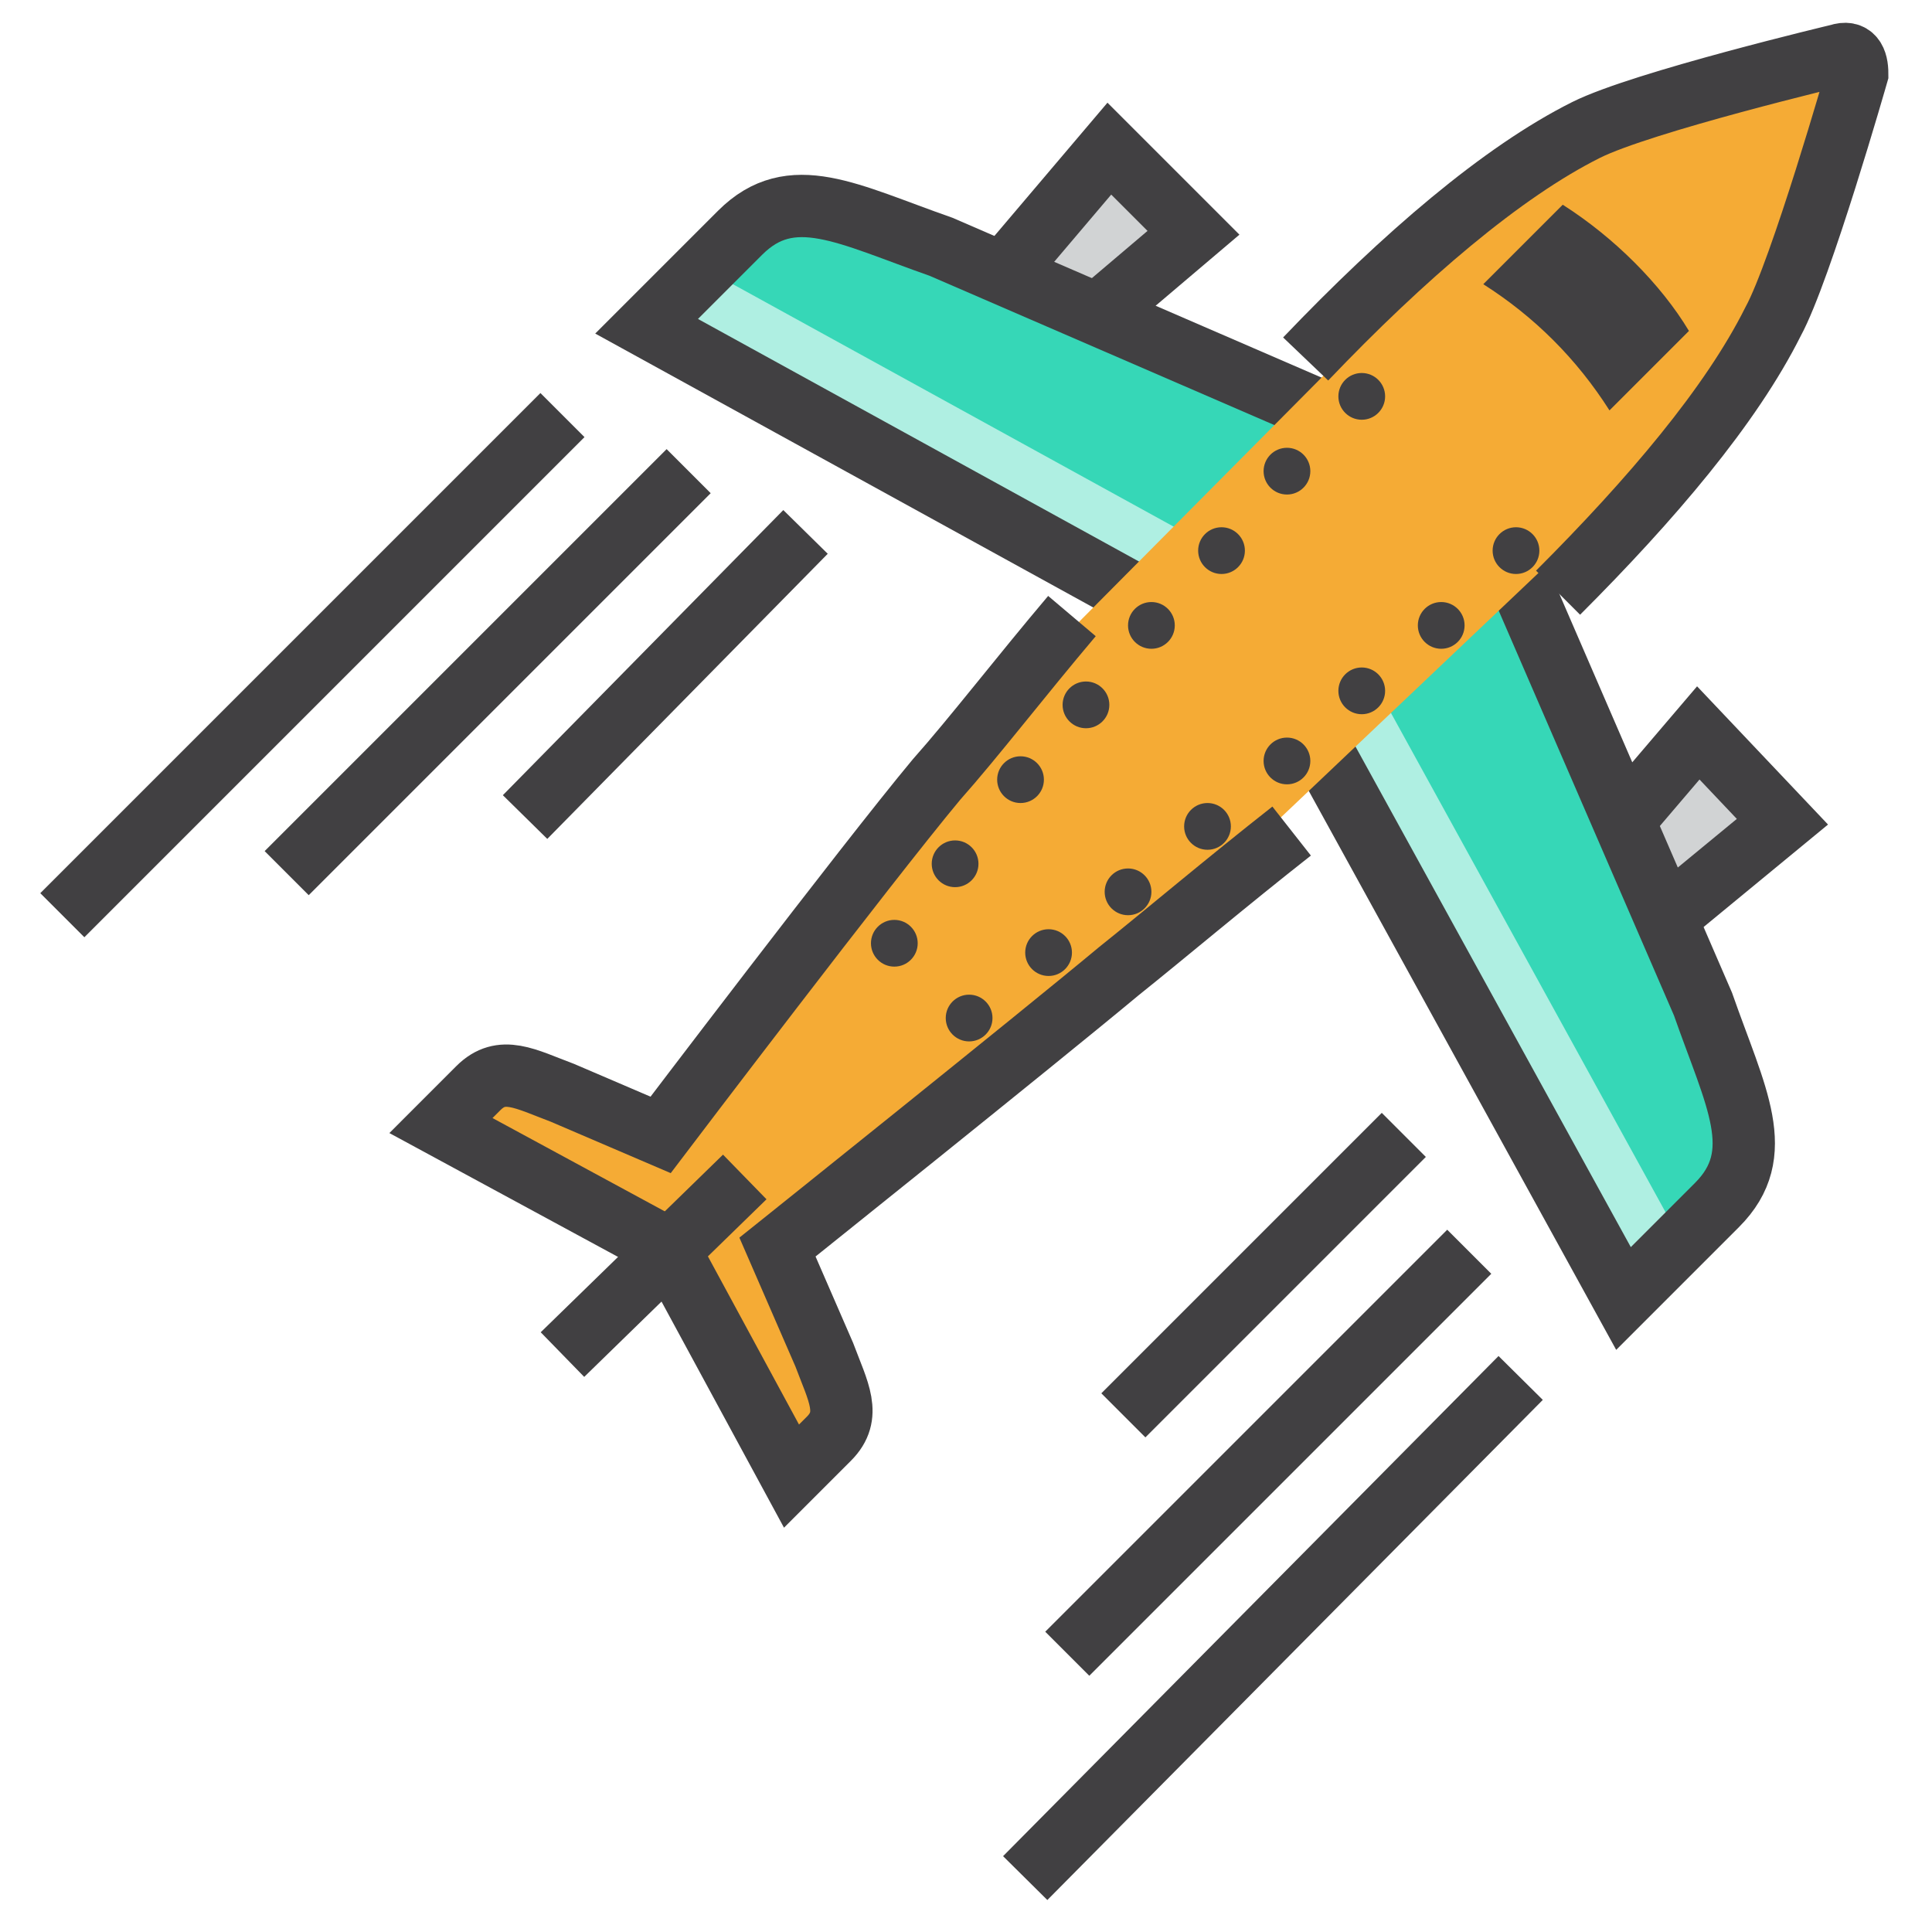 <svg width="31" height="31" viewBox="0 0 31 31" fill="none" xmlns="http://www.w3.org/2000/svg">
<path d="M28.6 13.185L26.05 15.285L25.075 14.31L27.25 11.76L28.6 13.185Z" fill="#D1D3D4"/>
<path d="M28.6 13.185L26.05 15.285L25.075 14.31L27.25 11.76L28.6 13.185Z" stroke="#414042" stroke-miterlimit="10"/>
<path d="M19.15 3.735L16.675 5.835L15.7 4.86L17.8 2.385L19.15 3.735Z" fill="#D1D3D4"/>
<path d="M19.15 3.735L16.675 5.835L15.7 4.86L17.8 2.385L19.15 3.735Z" stroke="#414042" stroke-miterlimit="10"/>
<path d="M19.375 10.185L10.375 5.235C10.375 5.235 11.05 4.56 11.875 3.735C12.7 2.91 13.6 3.435 15.1 3.96L22.375 7.11L19.375 10.185Z" fill="#36D7B7"/>
<path d="M11.35 4.335C10.825 4.86 10.45 5.235 10.45 5.235L19.45 10.185L20.35 9.285L11.35 4.335Z" fill="#AFEFE2"/>
<path d="M19.375 10.185L10.375 5.235C10.375 5.235 11.05 4.56 11.875 3.735C12.7 2.91 13.6 3.435 15.1 3.96L22.375 7.11L19.375 10.185Z" stroke="#414042" stroke-miterlimit="10"/>
<path d="M21.1 11.835L26.05 20.835C26.05 20.835 26.725 20.16 27.55 19.335C28.375 18.51 27.85 17.61 27.325 16.11L24.175 8.835L21.1 11.835Z" fill="#36D7B7"/>
<path d="M22 10.86L21.025 11.835L25.975 20.835C25.975 20.835 26.35 20.46 26.95 19.86L22 10.86Z" fill="#AFEFE2"/>
<path d="M21.1 11.835L26.05 20.835C26.05 20.835 26.725 20.16 27.55 19.335C28.375 18.51 27.85 17.61 27.325 16.11L24.175 8.835L21.1 11.835Z" stroke="#414042" stroke-miterlimit="10"/>
<path d="M29.5 0.885L25.225 2.01L14.8 12.51L10.9 18.36L9.1 17.535C8.5 17.31 8.125 17.085 7.75 17.46C7.375 17.835 7.15 18.06 7.15 18.06L10.75 20.01L10.825 20.085L12.775 23.685C12.775 23.685 13.075 23.385 13.375 23.085C13.75 22.71 13.525 22.335 13.3 21.735L12.4 19.785L17.95 15.585L28.225 5.835L29.8 1.185C29.8 1.035 29.725 0.885 29.5 0.885Z" fill="#F5AB35"/>
<path d="M25 9.51C26.5 8.01 27.775 6.51 28.45 5.16C28.9 4.335 29.8 1.185 29.8 1.185C29.8 0.96 29.725 0.81 29.5 0.885C29.5 0.885 26.35 1.635 25.45 2.085C24.1 2.76 22.525 4.11 20.95 5.76" stroke="#414042" stroke-miterlimit="10"/>
<path d="M17.2 9.885C16.375 10.86 15.625 11.835 15.025 12.51C13.9 13.86 10.6 18.21 10.6 18.21L9.025 17.535C8.425 17.31 8.05 17.085 7.675 17.46C7.3 17.835 7.075 18.06 7.075 18.06L10.675 20.01L10.75 20.085L12.7 23.685C12.7 23.685 13 23.385 13.3 23.085C13.675 22.71 13.45 22.335 13.225 21.735L12.475 20.01C12.475 20.01 16.6 16.71 17.95 15.585C18.7 14.985 19.675 14.16 20.725 13.335" stroke="#414042" stroke-miterlimit="10"/>
<path d="M9.025 21.735L11.95 18.885" stroke="#414042" stroke-miterlimit="10"/>
<path d="M27.1 5.31C26.65 5.76 26.275 6.135 25.825 6.585C25.3 5.76 24.625 5.085 23.8 4.56C24.25 4.11 24.625 3.735 25.075 3.285C25.9 3.81 26.65 4.56 27.1 5.31Z" fill="#414042"/>
<path d="M24.325 9.21C24.532 9.21 24.7 9.042 24.7 8.835C24.7 8.628 24.532 8.46 24.325 8.46C24.118 8.46 23.95 8.628 23.95 8.835C23.95 9.042 24.118 9.21 24.325 9.21Z" fill="#414042"/>
<path d="M23.125 10.41C23.332 10.41 23.5 10.242 23.5 10.035C23.5 9.828 23.332 9.66 23.125 9.66C22.918 9.66 22.75 9.828 22.75 10.035C22.75 10.242 22.918 10.41 23.125 10.41Z" fill="#414042"/>
<path d="M21.85 11.46C22.057 11.46 22.225 11.292 22.225 11.085C22.225 10.878 22.057 10.71 21.85 10.71C21.643 10.71 21.475 10.878 21.475 11.085C21.475 11.292 21.643 11.46 21.85 11.46Z" fill="#414042"/>
<path d="M20.65 12.585C20.857 12.585 21.025 12.417 21.025 12.21C21.025 12.003 20.857 11.835 20.65 11.835C20.443 11.835 20.275 12.003 20.275 12.21C20.275 12.417 20.443 12.585 20.65 12.585Z" fill="#414042"/>
<path d="M19.375 13.635C19.582 13.635 19.75 13.467 19.75 13.26C19.75 13.053 19.582 12.885 19.375 12.885C19.168 12.885 19 13.053 19 13.26C19 13.467 19.168 13.635 19.375 13.635Z" fill="#414042"/>
<path d="M18.1 14.685C18.307 14.685 18.475 14.517 18.475 14.31C18.475 14.103 18.307 13.935 18.1 13.935C17.893 13.935 17.725 14.103 17.725 14.31C17.725 14.517 17.893 14.685 18.1 14.685Z" fill="#414042"/>
<path d="M16.825 15.66C17.032 15.66 17.2 15.492 17.2 15.285C17.2 15.078 17.032 14.91 16.825 14.91C16.618 14.91 16.45 15.078 16.45 15.285C16.45 15.492 16.618 15.66 16.825 15.66Z" fill="#414042"/>
<path d="M15.55 16.71C15.757 16.71 15.925 16.542 15.925 16.335C15.925 16.128 15.757 15.96 15.55 15.96C15.343 15.96 15.175 16.128 15.175 16.335C15.175 16.542 15.343 16.71 15.55 16.71Z" fill="#414042"/>
<path d="M21.85 6.735C22.057 6.735 22.225 6.567 22.225 6.36C22.225 6.153 22.057 5.985 21.85 5.985C21.643 5.985 21.475 6.153 21.475 6.36C21.475 6.567 21.643 6.735 21.85 6.735Z" fill="#414042"/>
<path d="M20.65 7.935C20.857 7.935 21.025 7.767 21.025 7.56C21.025 7.353 20.857 7.185 20.65 7.185C20.443 7.185 20.275 7.353 20.275 7.56C20.275 7.767 20.443 7.935 20.65 7.935Z" fill="#414042"/>
<path d="M19.6 9.21C19.807 9.21 19.975 9.042 19.975 8.835C19.975 8.628 19.807 8.46 19.6 8.46C19.393 8.46 19.225 8.628 19.225 8.835C19.225 9.042 19.393 9.21 19.6 9.21Z" fill="#414042"/>
<path d="M18.475 10.41C18.682 10.41 18.85 10.242 18.85 10.035C18.85 9.828 18.682 9.66 18.475 9.66C18.268 9.66 18.1 9.828 18.1 10.035C18.1 10.242 18.268 10.41 18.475 10.41Z" fill="#414042"/>
<path d="M17.425 11.685C17.632 11.685 17.8 11.517 17.8 11.31C17.8 11.103 17.632 10.935 17.425 10.935C17.218 10.935 17.05 11.103 17.05 11.31C17.05 11.517 17.218 11.685 17.425 11.685Z" fill="#414042"/>
<path d="M16.375 12.885C16.582 12.885 16.75 12.717 16.75 12.51C16.75 12.303 16.582 12.135 16.375 12.135C16.168 12.135 16 12.303 16 12.51C16 12.717 16.168 12.885 16.375 12.885Z" fill="#414042"/>
<path d="M15.325 14.235C15.532 14.235 15.7 14.067 15.7 13.86C15.7 13.653 15.532 13.485 15.325 13.485C15.118 13.485 14.95 13.653 14.95 13.86C14.95 14.067 15.118 14.235 15.325 14.235Z" fill="#414042"/>
<path d="M14.35 15.51C14.557 15.51 14.725 15.342 14.725 15.135C14.725 14.928 14.557 14.76 14.35 14.76C14.143 14.76 13.975 14.928 13.975 15.135C13.975 15.342 14.143 15.51 14.35 15.51Z" fill="#414042"/>
<path d="M1 14.685L9.025 6.66" stroke="#414042" stroke-miterlimit="10"/>
<path d="M4.6 14.01L11.05 7.56" stroke="#414042" stroke-miterlimit="10"/>
<path d="M8.425 13.11L12.925 8.535" stroke="#414042" stroke-miterlimit="10"/>
<path d="M16.45 30.135L24.4 22.11" stroke="#414042" stroke-miterlimit="10"/>
<path d="M17.125 26.535L23.575 20.085" stroke="#414042" stroke-miterlimit="10"/>
<path d="M18.025 22.71L22.525 18.21" stroke="#414042" stroke-miterlimit="10"/>
</svg>
